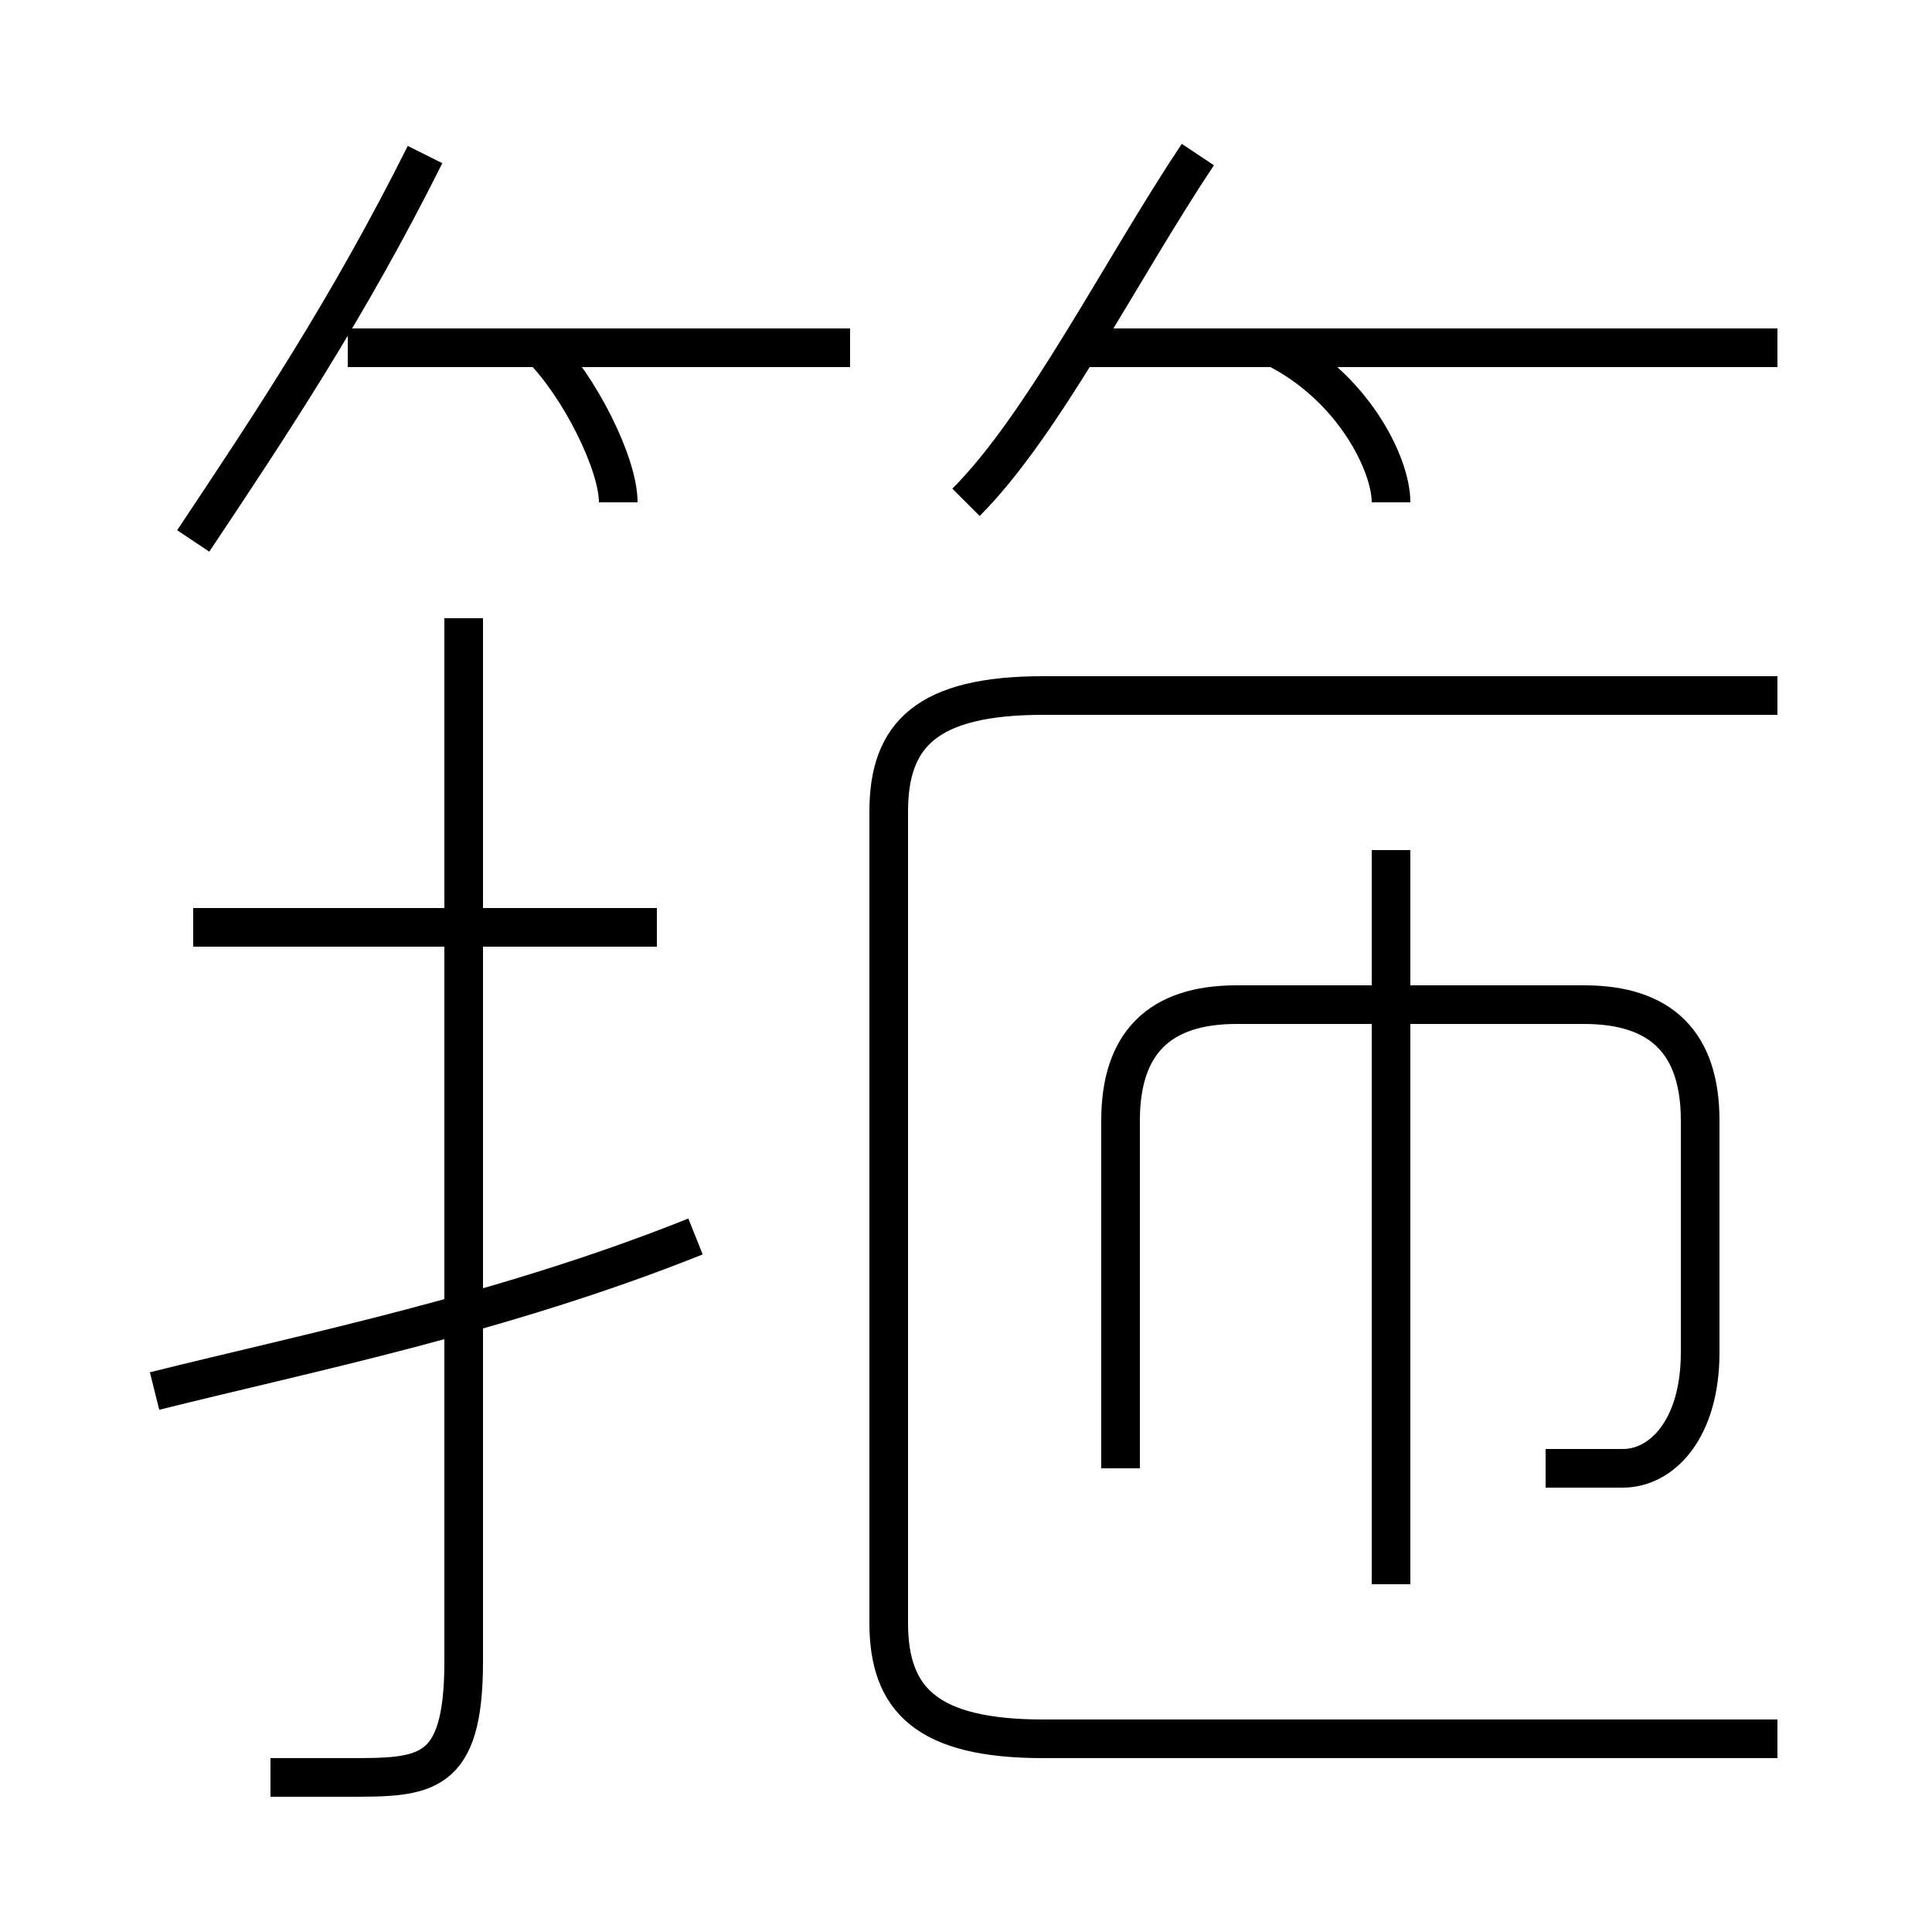 <?xml version='1.0' encoding='utf8'?>
<svg viewBox="0.0 -6.0 50.0 50.0" version="1.1" xmlns="http://www.w3.org/2000/svg">
<rect x="0.0" y="-6.0" width="50.0" height="50.0" fill="#808080" stroke="none"/>
<rect x="-1000" y="-1000" width="2000" height="2000" stroke="white" fill="white"/>
<g style="fill:white;stroke:#000000;  stroke-width:1">
<path d="M 46 1 L 27 1 C 24 1 23 0 23 -2 L 23 -23 C 23 -25 24 -26 27 -26 L 46 -26 M 4 -8 C 8 -9 13 -10 18 -12 M 7 2 C 7 2 8 2 9 2 C 11 2 12 2 12 -1 L 12 -28 M 17 -20 L 5 -20 M 5 -30 C 7 -33 9 -36 11 -40 M 16 -31 C 16 -32 15 -34 14 -35 M 40 -6 C 41 -6 41 -6 42 -6 C 43 -6 44 -7 44 -9 L 44 -15 C 44 -17 43 -18 41 -18 L 32 -18 C 30 -18 29 -17 29 -15 L 29 -6 M 36 -3 L 36 -22 M 22 -35 L 9 -35 M 25 -31 C 27 -33 29 -37 31 -40 M 36 -31 C 36 -32 35 -34 33 -35 M 46 -35 L 28 -35" transform="translate(0.0 38.0)" />
</g>
</svg>